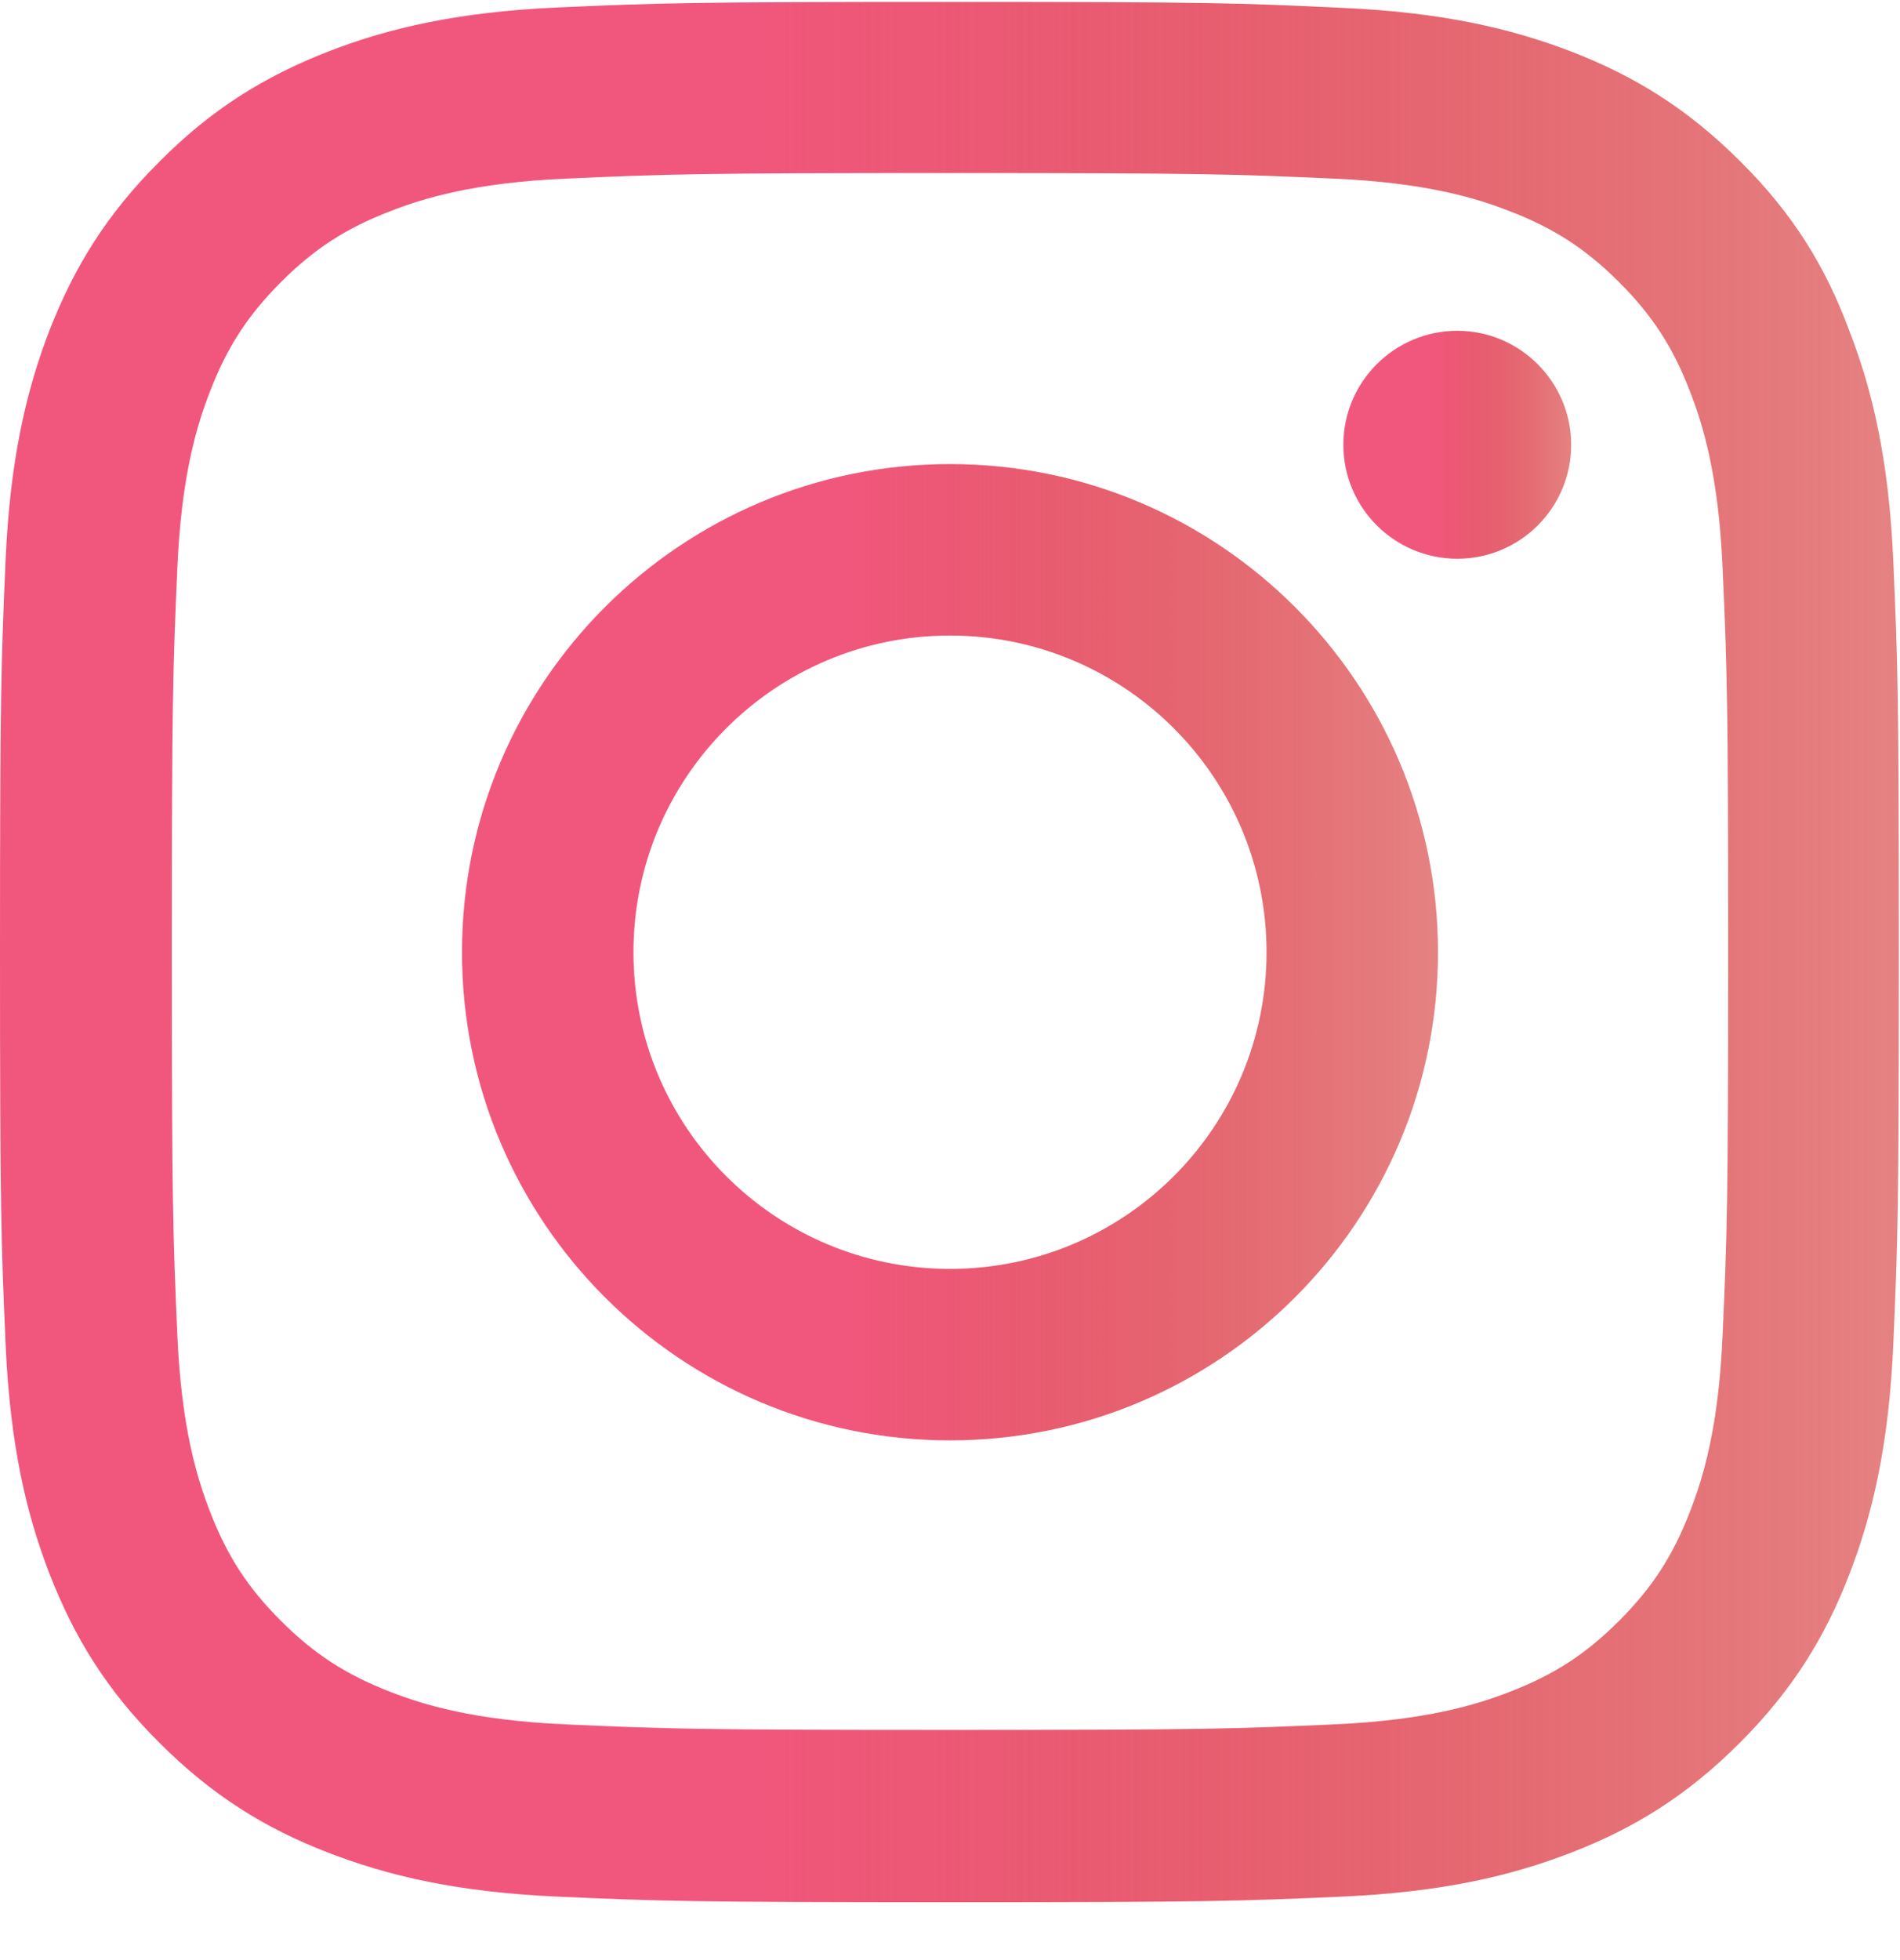 <svg width="32" height="33" viewBox="0 0 32 33" fill="none" xmlns="http://www.w3.org/2000/svg">
<g clip-path="url(#clip0_614_50789)">
<path d="M16 2.913C20.275 2.913 20.781 2.932 22.462 3.007C24.025 3.075 24.869 3.338 25.431 3.557C26.175 3.844 26.712 4.194 27.269 4.75C27.831 5.313 28.175 5.844 28.462 6.588C28.681 7.15 28.944 8 29.012 9.557C29.087 11.244 29.106 11.751 29.106 16.019C29.106 20.294 29.087 20.8 29.012 22.482C28.944 24.044 28.681 24.888 28.462 25.451C28.175 26.194 27.825 26.732 27.269 27.288C26.706 27.851 26.175 28.194 25.431 28.482C24.869 28.701 24.019 28.963 22.462 29.032C20.775 29.107 20.269 29.125 16 29.125C11.725 29.125 11.219 29.107 9.537 29.032C7.975 28.963 7.131 28.701 6.569 28.482C5.825 28.194 5.287 27.844 4.731 27.288C4.169 26.726 3.825 26.194 3.538 25.451C3.319 24.888 3.056 24.038 2.987 22.482C2.913 20.794 2.894 20.288 2.894 16.019C2.894 11.744 2.913 11.238 2.987 9.557C3.056 7.994 3.319 7.15 3.538 6.588C3.825 5.844 4.175 5.307 4.731 4.75C5.294 4.188 5.825 3.844 6.569 3.557C7.131 3.338 7.981 3.075 9.537 3.007C11.219 2.932 11.725 2.913 16 2.913ZM16 0.032C11.656 0.032 11.113 0.05 9.406 0.125C7.706 0.2 6.537 0.475 5.525 0.869C4.469 1.282 3.575 1.825 2.688 2.719C1.794 3.607 1.25 4.5 0.838 5.55C0.444 6.569 0.169 7.732 0.094 9.432C0.019 11.144 0 11.688 0 16.032C0 20.375 0.019 20.919 0.094 22.625C0.169 24.326 0.444 25.494 0.838 26.507C1.25 27.563 1.794 28.457 2.688 29.344C3.575 30.232 4.469 30.782 5.519 31.188C6.537 31.582 7.7 31.857 9.4 31.932C11.106 32.007 11.65 32.026 15.994 32.026C20.337 32.026 20.881 32.007 22.587 31.932C24.288 31.857 25.456 31.582 26.469 31.188C27.519 30.782 28.413 30.232 29.3 29.344C30.188 28.457 30.738 27.563 31.144 26.513C31.538 25.494 31.812 24.332 31.887 22.632C31.962 20.925 31.981 20.382 31.981 16.038C31.981 11.694 31.962 11.15 31.887 9.444C31.812 7.744 31.538 6.575 31.144 5.563C30.75 4.5 30.206 3.607 29.312 2.719C28.425 1.832 27.531 1.282 26.481 0.875C25.462 0.482 24.3 0.207 22.6 0.132C20.887 0.05 20.344 0.032 16 0.032Z" fill="url(#paint0_linear_614_50789)"/>
<path d="M16 7.813C11.463 7.813 7.781 11.494 7.781 16.032C7.781 20.569 11.463 24.25 16 24.25C20.538 24.25 24.219 20.569 24.219 16.032C24.219 11.494 20.538 7.813 16 7.813ZM16 21.363C13.056 21.363 10.669 18.976 10.669 16.032C10.669 13.088 13.056 10.7 16 10.7C18.944 10.7 21.331 13.088 21.331 16.032C21.331 18.976 18.944 21.363 16 21.363Z" fill="url(#paint1_linear_614_50789)"/>
<path d="M26.462 7.488C26.462 8.551 25.6 9.407 24.544 9.407C23.481 9.407 22.625 8.544 22.625 7.488C22.625 6.426 23.488 5.569 24.544 5.569C25.6 5.569 26.462 6.432 26.462 7.488Z" fill="url(#paint2_linear_614_50789)"/>
</g>
<defs>
<linearGradient id="paint0_linear_614_50789" x1="-1.78709e-07" y1="16.029" x2="31.981" y2="16.029" gradientUnits="userSpaceOnUse">
<stop offset="0.385" stop-color="#F1577D"/>
<stop offset="1" stop-color="#CA0000" stop-opacity="0.49"/>
</linearGradient>
<linearGradient id="paint1_linear_614_50789" x1="7.781" y1="16.032" x2="24.219" y2="16.032" gradientUnits="userSpaceOnUse">
<stop offset="0.385" stop-color="#F1577D"/>
<stop offset="1" stop-color="#CA0000" stop-opacity="0.49"/>
</linearGradient>
<linearGradient id="paint2_linear_614_50789" x1="22.625" y1="7.488" x2="26.462" y2="7.488" gradientUnits="userSpaceOnUse">
<stop offset="0.385" stop-color="#F1577D"/>
<stop offset="1" stop-color="#CA0000" stop-opacity="0.49"/>
</linearGradient>
<clipPath id="clip0_614_50789">
<rect width="32" height="32" fill="white" transform="translate(0 0.032)"/>
</clipPath>
</defs>
</svg>
